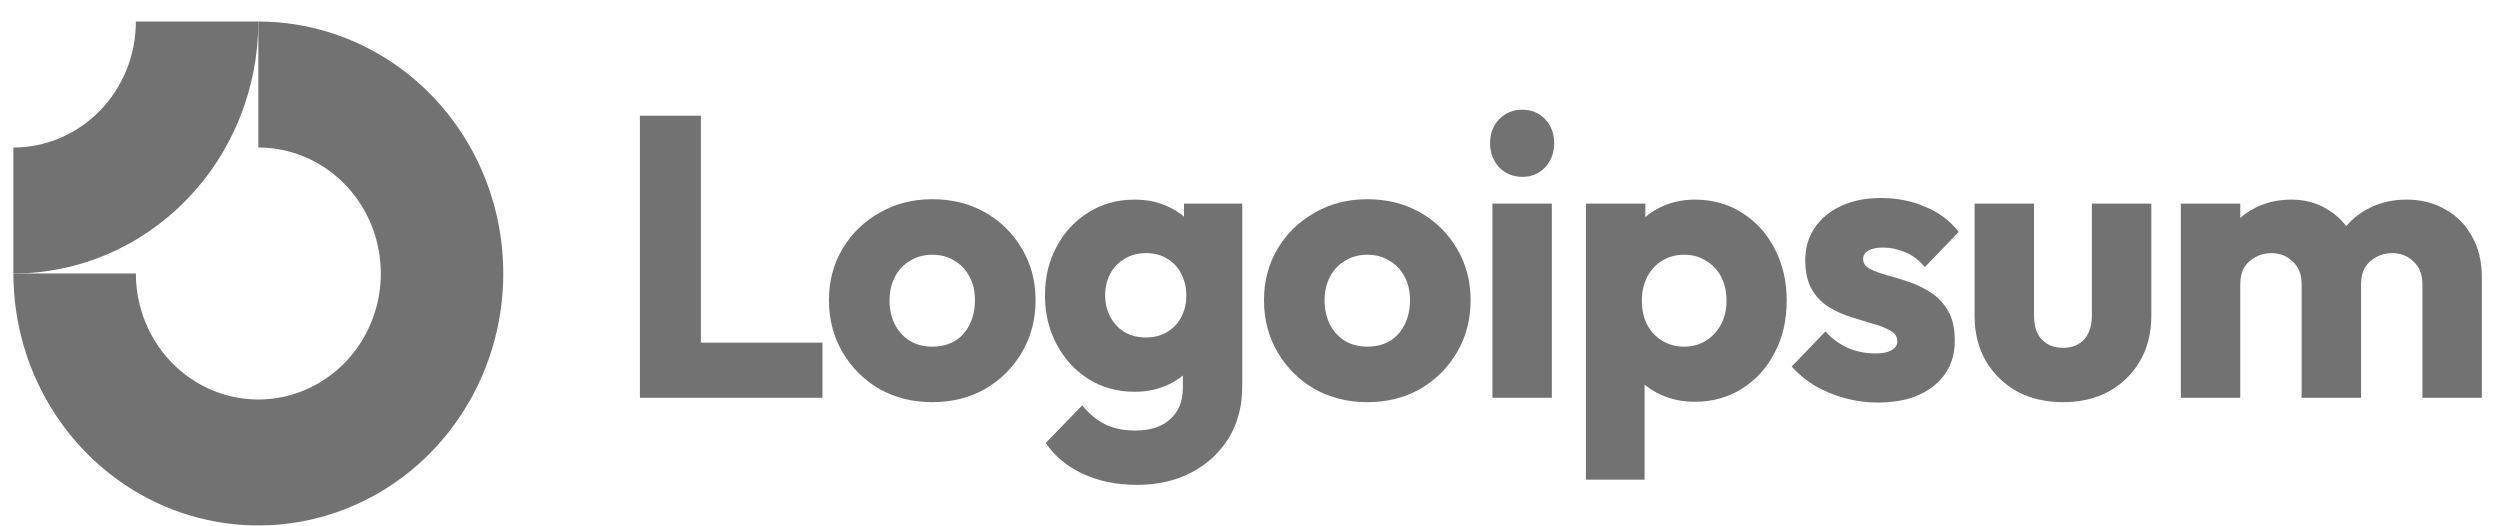 <svg width="114" height="24" viewBox="0 0 114 24" fill="none" xmlns="http://www.w3.org/2000/svg">
<g clip-path="url(#clip0_2_556)">
<path fill-rule="evenodd" clip-rule="evenodd" d="M14.883 7.695C13.965 7.064 12.885 6.727 11.78 6.727V0.982C13.989 0.982 16.149 1.656 17.986 2.918C19.823 4.181 21.254 5.975 22.099 8.074C22.945 10.174 23.166 12.484 22.735 14.713C22.304 16.942 21.24 18.989 19.678 20.596C18.116 22.203 16.126 23.297 13.96 23.74C11.793 24.184 9.547 23.956 7.506 23.087C5.465 22.217 3.721 20.744 2.494 18.855C1.266 16.965 0.611 14.744 0.611 12.471H6.196C6.196 13.608 6.523 14.718 7.137 15.663C7.751 16.608 8.623 17.344 9.643 17.779C10.664 18.214 11.787 18.328 12.87 18.106C13.953 17.884 14.948 17.337 15.729 16.534C16.51 15.73 17.042 14.707 17.258 13.592C17.473 12.478 17.363 11.323 16.94 10.273C16.517 9.223 15.802 8.326 14.883 7.695Z" fill="#727272"/>
<path fill-rule="evenodd" clip-rule="evenodd" d="M6.196 0.982C6.196 1.736 6.051 2.483 5.771 3.18C5.49 3.877 5.079 4.51 4.56 5.044C4.042 5.577 3.426 6.001 2.748 6.289C2.071 6.578 1.345 6.727 0.611 6.727L0.611 12.472C2.078 12.472 3.53 12.174 4.886 11.597C6.241 11.019 7.472 10.173 8.509 9.106C9.546 8.039 10.369 6.773 10.93 5.379C11.492 3.985 11.78 2.491 11.78 0.982L6.196 0.982Z" fill="#727272"/>
<path d="M70.764 9.284H68.055V18.139H70.764V9.284Z" fill="#727272"/>
<path d="M68.356 7.627C68.639 7.918 68.993 8.064 69.418 8.064C69.843 8.064 70.192 7.918 70.463 7.627C70.735 7.323 70.871 6.959 70.871 6.533C70.871 6.096 70.735 5.732 70.463 5.44C70.192 5.149 69.843 5.003 69.418 5.003C68.993 5.003 68.639 5.149 68.356 5.44C68.084 5.732 67.948 6.096 67.948 6.533C67.948 6.959 68.084 7.323 68.356 7.627Z" fill="#727272"/>
<path d="M29.18 18.139V5.276H31.96V15.624H37.504V18.139H29.18Z" fill="#727272"/>
<path fill-rule="evenodd" clip-rule="evenodd" d="M42.511 18.339C41.625 18.339 40.823 18.139 40.102 17.738C39.394 17.325 38.833 16.766 38.42 16.062C38.007 15.357 37.8 14.568 37.8 13.693C37.8 12.819 38.007 12.036 38.42 11.343C38.833 10.651 39.394 10.104 40.102 9.704C40.811 9.291 41.614 9.084 42.511 9.084C43.408 9.084 44.211 9.284 44.919 9.685C45.628 10.086 46.189 10.639 46.602 11.343C47.015 12.036 47.222 12.819 47.222 13.693C47.222 14.568 47.015 15.357 46.602 16.062C46.189 16.766 45.628 17.325 44.919 17.738C44.211 18.139 43.408 18.339 42.511 18.339ZM42.511 15.807C42.901 15.807 43.243 15.722 43.538 15.552C43.833 15.37 44.058 15.12 44.211 14.805C44.376 14.477 44.459 14.106 44.459 13.693C44.459 13.28 44.376 12.922 44.211 12.618C44.046 12.303 43.816 12.06 43.52 11.89C43.237 11.707 42.901 11.616 42.511 11.616C42.133 11.616 41.797 11.707 41.502 11.89C41.206 12.06 40.976 12.303 40.811 12.618C40.645 12.934 40.563 13.299 40.563 13.711C40.563 14.112 40.645 14.477 40.811 14.805C40.976 15.12 41.206 15.37 41.502 15.552C41.797 15.722 42.133 15.807 42.511 15.807Z" fill="#727272"/>
<path fill-rule="evenodd" clip-rule="evenodd" d="M49.367 21.6C50.088 21.94 50.92 22.11 51.865 22.11C52.785 22.11 53.606 21.922 54.326 21.546C55.047 21.169 55.613 20.647 56.026 19.979C56.44 19.311 56.647 18.521 56.647 17.61V9.284H53.99V9.879C53.792 9.708 53.568 9.565 53.317 9.448C52.856 9.218 52.331 9.102 51.741 9.102C50.95 9.102 50.247 9.297 49.633 9.685C49.019 10.062 48.535 10.584 48.181 11.252C47.827 11.908 47.65 12.649 47.65 13.475C47.65 14.289 47.827 15.029 48.181 15.697C48.535 16.365 49.019 16.894 49.633 17.282C50.247 17.671 50.95 17.865 51.741 17.865C52.319 17.865 52.844 17.75 53.317 17.519C53.545 17.407 53.752 17.276 53.937 17.124V17.683C53.937 18.303 53.742 18.782 53.352 19.122C52.974 19.463 52.449 19.633 51.776 19.633C51.233 19.633 50.767 19.535 50.377 19.341C49.999 19.147 49.657 18.861 49.35 18.485L47.685 20.197C48.098 20.805 48.659 21.272 49.367 21.6ZM53.228 15.133C52.957 15.303 52.632 15.388 52.254 15.388C51.876 15.388 51.546 15.303 51.262 15.133C50.991 14.963 50.778 14.732 50.625 14.44C50.471 14.137 50.395 13.815 50.395 13.475C50.395 13.11 50.471 12.782 50.625 12.491C50.778 12.199 50.997 11.969 51.28 11.799C51.563 11.629 51.888 11.543 52.254 11.543C52.632 11.543 52.957 11.629 53.228 11.799C53.512 11.969 53.724 12.199 53.866 12.491C54.019 12.782 54.096 13.11 54.096 13.475C54.096 13.839 54.019 14.167 53.866 14.459C53.724 14.738 53.512 14.963 53.228 15.133Z" fill="#727272"/>
<path fill-rule="evenodd" clip-rule="evenodd" d="M62.349 18.339C61.463 18.339 60.66 18.139 59.94 17.738C59.232 17.325 58.671 16.766 58.258 16.062C57.844 15.357 57.638 14.568 57.638 13.693C57.638 12.819 57.844 12.036 58.258 11.343C58.671 10.651 59.232 10.104 59.94 9.704C60.648 9.291 61.452 9.084 62.349 9.084C63.246 9.084 64.049 9.284 64.757 9.685C65.466 10.086 66.026 10.639 66.44 11.343C66.853 12.036 67.06 12.819 67.06 13.693C67.06 14.568 66.853 15.357 66.44 16.062C66.026 16.766 65.466 17.325 64.757 17.738C64.049 18.139 63.246 18.339 62.349 18.339ZM62.349 15.807C62.738 15.807 63.081 15.722 63.376 15.552C63.671 15.37 63.895 15.12 64.049 14.805C64.214 14.477 64.297 14.106 64.297 13.693C64.297 13.28 64.214 12.922 64.049 12.618C63.884 12.303 63.654 12.06 63.358 11.89C63.075 11.707 62.738 11.616 62.349 11.616C61.971 11.616 61.634 11.707 61.339 11.89C61.044 12.06 60.814 12.303 60.648 12.618C60.483 12.934 60.401 13.299 60.401 13.711C60.401 14.112 60.483 14.477 60.648 14.805C60.814 15.12 61.044 15.37 61.339 15.552C61.634 15.722 61.971 15.807 62.349 15.807Z" fill="#727272"/>
<path fill-rule="evenodd" clip-rule="evenodd" d="M77.277 18.321C76.699 18.321 76.167 18.206 75.683 17.975C75.428 17.853 75.198 17.708 74.993 17.54V21.873H72.319V9.284H75.028V9.896C75.225 9.73 75.443 9.587 75.683 9.467C76.167 9.224 76.699 9.102 77.277 9.102C78.092 9.102 78.812 9.303 79.438 9.704C80.076 10.104 80.571 10.651 80.925 11.343C81.292 12.036 81.474 12.825 81.474 13.711C81.474 14.598 81.292 15.388 80.925 16.08C80.571 16.772 80.076 17.319 79.438 17.72C78.812 18.12 78.092 18.321 77.277 18.321ZM76.782 15.807C77.171 15.807 77.508 15.716 77.791 15.533C78.086 15.351 78.316 15.102 78.482 14.786C78.647 14.471 78.73 14.112 78.73 13.711C78.73 13.299 78.647 12.934 78.482 12.618C78.316 12.303 78.086 12.06 77.791 11.89C77.508 11.707 77.177 11.616 76.799 11.616C76.421 11.616 76.085 11.707 75.79 11.89C75.506 12.06 75.282 12.303 75.117 12.618C74.952 12.934 74.869 13.299 74.869 13.711C74.869 14.112 74.945 14.471 75.099 14.786C75.264 15.102 75.494 15.351 75.79 15.533C76.085 15.716 76.415 15.807 76.782 15.807Z" fill="#727272"/>
<path d="M84.126 18.157C84.622 18.291 85.124 18.357 85.631 18.357C86.706 18.357 87.556 18.102 88.182 17.592C88.819 17.082 89.138 16.396 89.138 15.533C89.138 14.975 89.038 14.525 88.837 14.185C88.636 13.833 88.376 13.554 88.058 13.347C87.739 13.141 87.402 12.977 87.048 12.855C86.694 12.734 86.357 12.631 86.039 12.546C85.72 12.46 85.46 12.363 85.259 12.254C85.059 12.145 84.958 11.999 84.958 11.817C84.958 11.647 85.035 11.519 85.188 11.434C85.342 11.337 85.572 11.289 85.879 11.289C86.198 11.289 86.522 11.355 86.853 11.489C87.195 11.623 87.502 11.853 87.774 12.181L89.315 10.578C88.925 10.068 88.418 9.685 87.792 9.43C87.178 9.163 86.505 9.029 85.773 9.029C85.077 9.029 84.468 9.151 83.949 9.394C83.429 9.637 83.028 9.971 82.745 10.396C82.461 10.809 82.32 11.301 82.32 11.871C82.32 12.406 82.42 12.849 82.621 13.201C82.821 13.541 83.081 13.809 83.4 14.003C83.718 14.197 84.055 14.349 84.409 14.459C84.763 14.568 85.1 14.671 85.419 14.768C85.737 14.853 85.998 14.957 86.198 15.078C86.411 15.187 86.517 15.351 86.517 15.57C86.517 15.74 86.428 15.873 86.251 15.971C86.086 16.068 85.844 16.116 85.525 16.116C85.064 16.116 84.639 16.031 84.25 15.861C83.86 15.679 83.523 15.43 83.24 15.114L81.7 16.718C81.995 17.046 82.349 17.337 82.762 17.592C83.187 17.835 83.642 18.023 84.126 18.157Z" fill="#727272"/>
<path d="M94.079 18.339C93.289 18.339 92.586 18.175 91.972 17.847C91.37 17.507 90.898 17.046 90.555 16.462C90.213 15.867 90.042 15.187 90.042 14.422V9.284H92.751V14.386C92.751 14.689 92.798 14.95 92.893 15.169C92.999 15.388 93.153 15.558 93.353 15.679C93.554 15.801 93.796 15.861 94.079 15.861C94.481 15.861 94.8 15.734 95.036 15.479C95.272 15.211 95.39 14.847 95.39 14.386V9.284H98.1V14.404C98.1 15.181 97.929 15.867 97.586 16.462C97.244 17.046 96.772 17.507 96.169 17.847C95.567 18.175 94.871 18.339 94.079 18.339Z" fill="#727272"/>
<path d="M102.156 9.284H99.446V18.139H102.156V12.965C102.156 12.661 102.215 12.406 102.333 12.199C102.463 11.993 102.635 11.835 102.847 11.726C103.06 11.604 103.301 11.543 103.573 11.543C103.963 11.543 104.287 11.671 104.547 11.926C104.819 12.169 104.954 12.515 104.954 12.965V18.139H107.664V12.965C107.664 12.661 107.723 12.406 107.841 12.199C107.971 11.993 108.142 11.835 108.355 11.726C108.567 11.604 108.809 11.543 109.081 11.543C109.471 11.543 109.795 11.671 110.055 11.926C110.326 12.169 110.462 12.515 110.462 12.965V18.139H113.172V12.655C113.172 11.914 113.018 11.282 112.711 10.76C112.416 10.226 112.009 9.819 111.489 9.54C110.982 9.248 110.397 9.102 109.736 9.102C109.063 9.102 108.455 9.254 107.912 9.558C107.559 9.751 107.251 10.001 106.987 10.307C106.74 9.987 106.441 9.725 106.087 9.521C105.616 9.242 105.078 9.102 104.476 9.102C103.839 9.102 103.266 9.242 102.759 9.521C102.537 9.637 102.337 9.777 102.156 9.939V9.284Z" fill="#727272"/>
</g>
<defs>
<clipPath id="clip0_2_556">
<rect width="112.809" height="22.98" fill="white" transform="translate(0.611 0.982)"/>
</clipPath>
</defs>
</svg>
